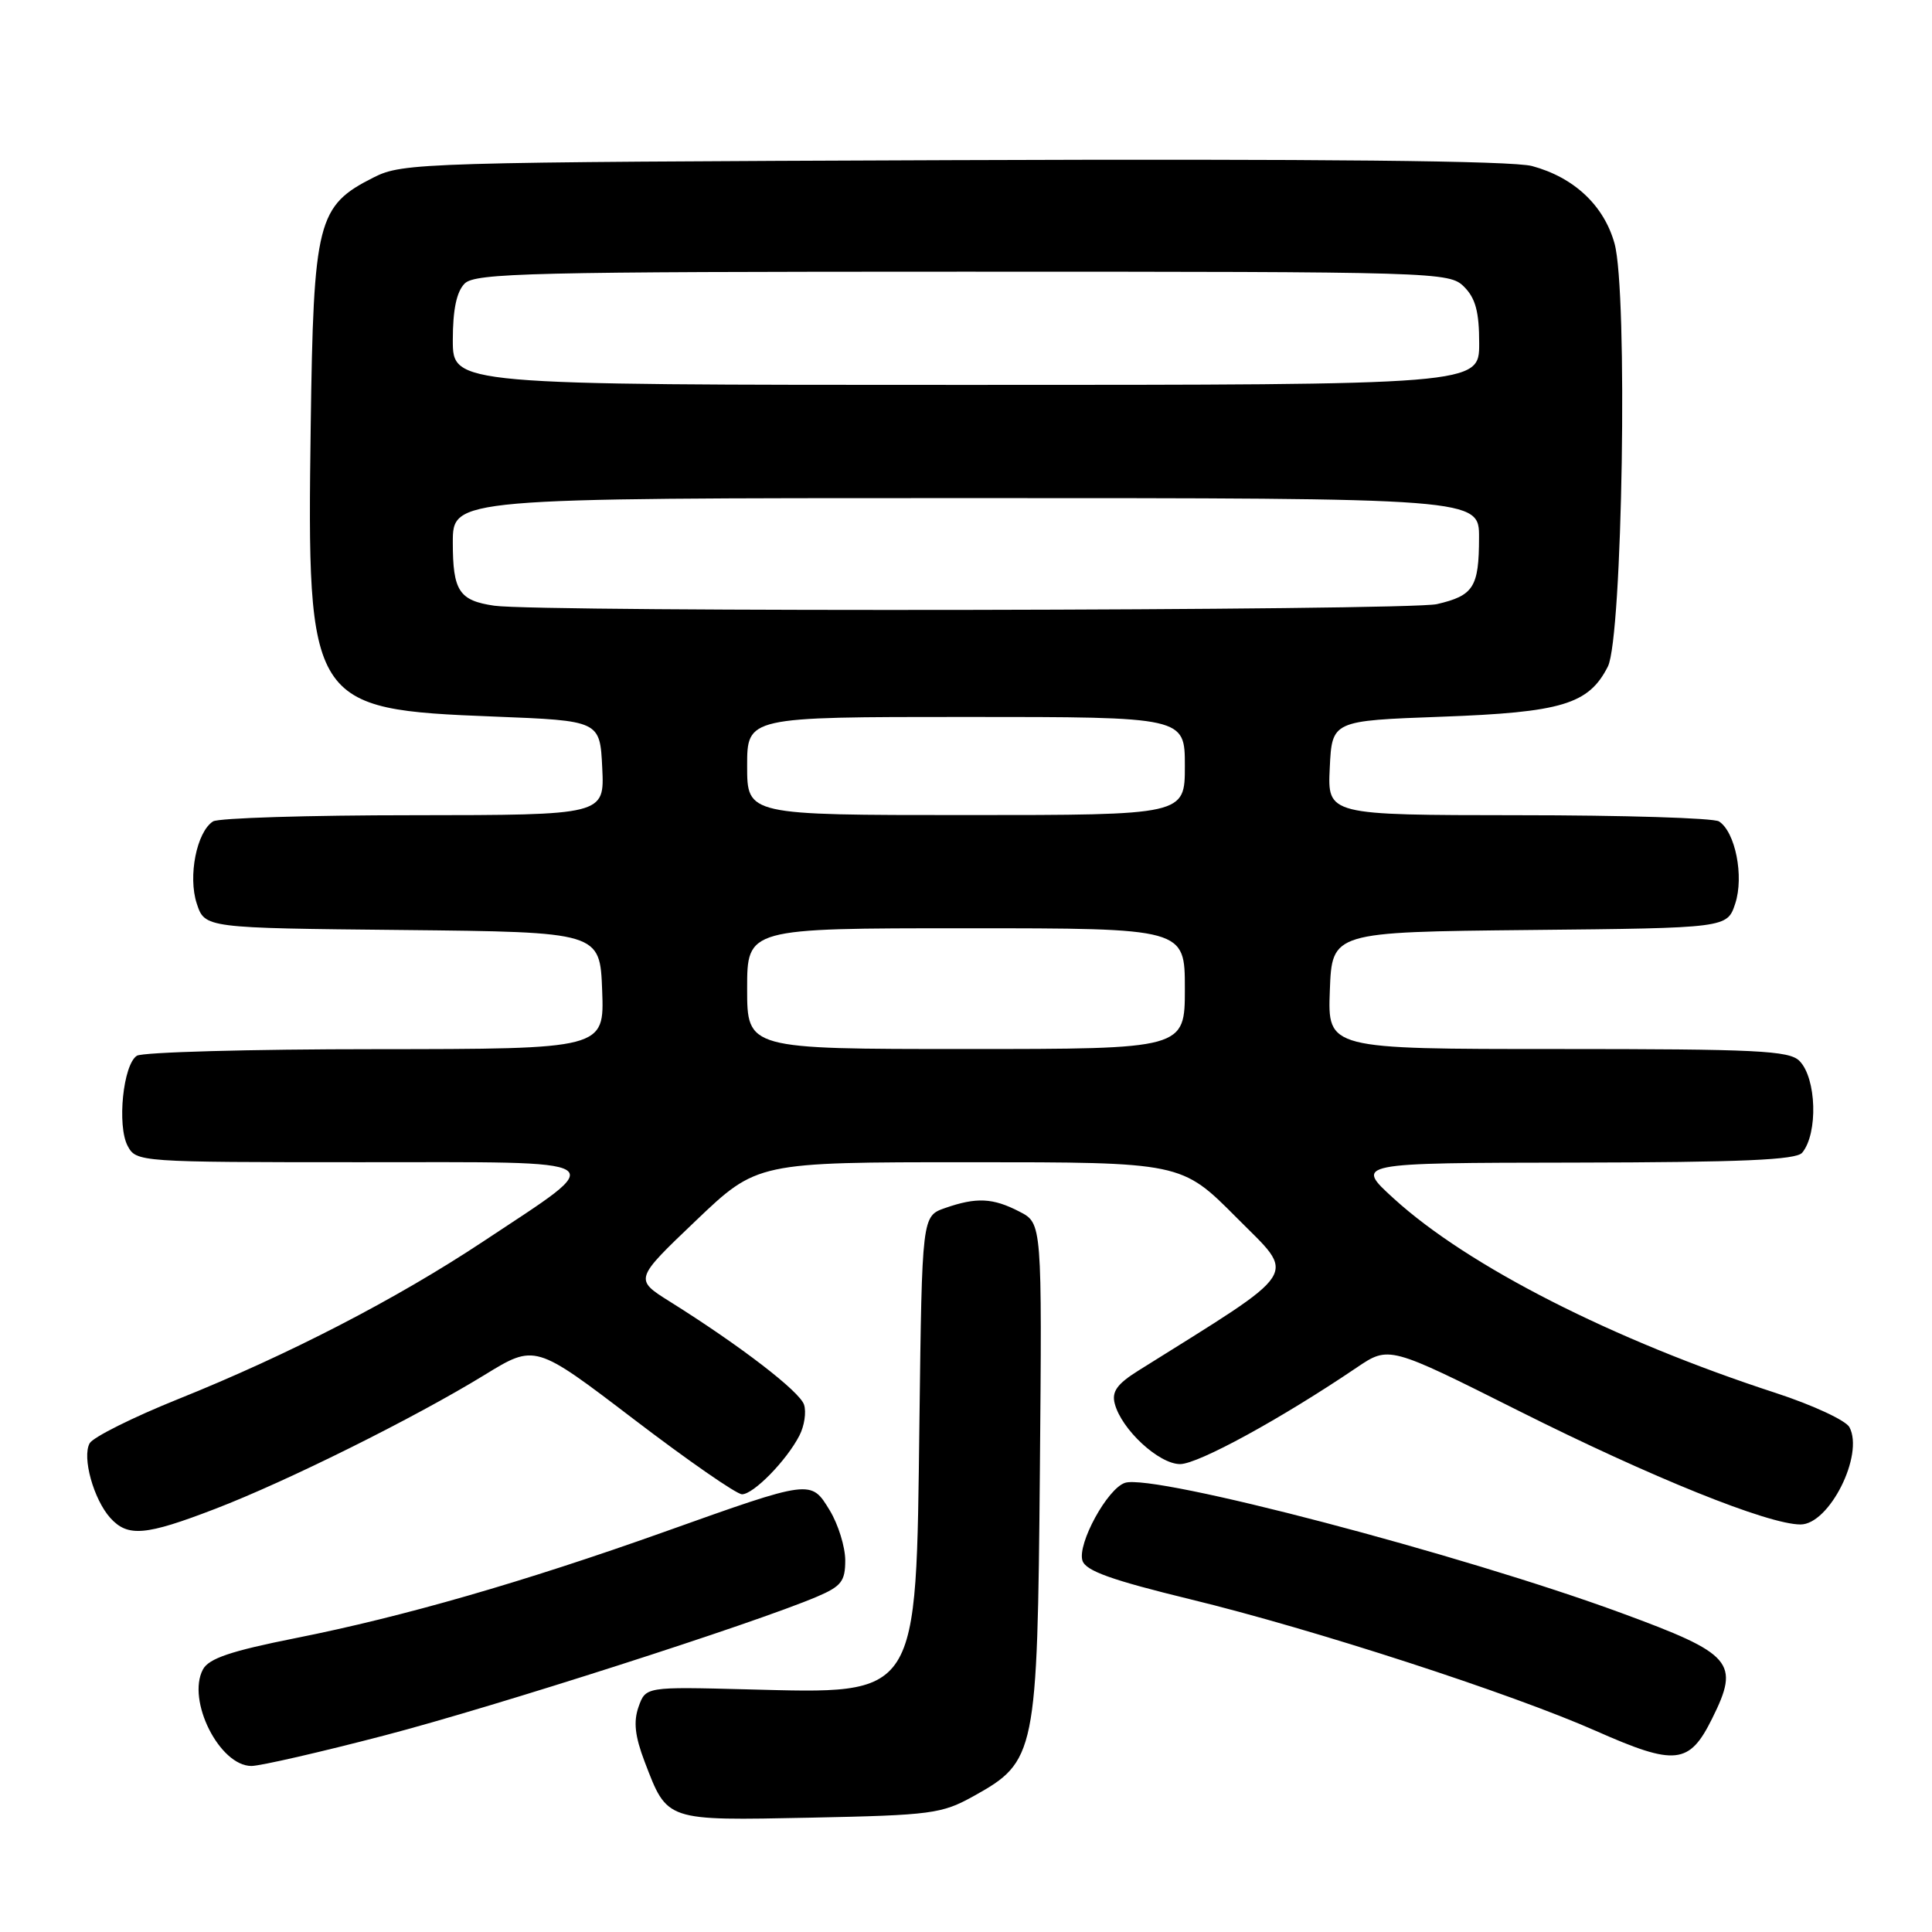 <?xml version="1.0" encoding="UTF-8" standalone="no"?>
<!DOCTYPE svg PUBLIC "-//W3C//DTD SVG 1.1//EN" "http://www.w3.org/Graphics/SVG/1.1/DTD/svg11.dtd" >
<svg xmlns="http://www.w3.org/2000/svg" xmlns:xlink="http://www.w3.org/1999/xlink" version="1.1" viewBox="0 0 256 256">
 <g >
 <path fill="currentColor"
d=" M 129.00 238.00 C 137.27 233.40 137.46 232.51 137.79 194.80 C 138.08 162.09 138.08 162.09 135.09 160.55 C 131.56 158.72 129.39 158.62 125.23 160.07 C 122.17 161.14 122.17 161.14 121.83 188.32 C 121.37 225.32 121.94 224.43 99.03 223.85 C 85.56 223.50 85.56 223.50 84.61 226.17 C 83.92 228.14 84.13 230.05 85.42 233.44 C 88.45 241.35 88.10 241.24 107.42 240.85 C 123.43 240.52 124.78 240.34 129.00 238.00 Z  M 51.00 229.94 C 65.55 226.14 99.93 215.11 108.25 211.57 C 111.48 210.19 112.00 209.53 112.00 206.74 C 111.99 204.96 111.07 201.99 109.95 200.14 C 107.44 196.03 107.59 196.01 88.00 202.99 C 69.39 209.62 53.40 214.23 39.21 217.05 C 30.58 218.77 27.67 219.75 26.89 221.21 C 24.71 225.29 29.09 234.00 33.32 234.00 C 34.52 233.99 42.47 232.17 51.00 229.94 Z  M 226.88 227.69 C 230.57 220.27 229.61 219.16 214.83 213.73 C 193.67 205.95 152.91 195.26 149.08 196.48 C 146.75 197.21 142.73 204.57 143.43 206.79 C 143.86 208.15 147.29 209.37 157.75 211.92 C 174.02 215.87 200.26 224.39 211.50 229.37 C 222.01 234.02 223.85 233.82 226.88 227.69 Z  M 28.52 199.93 C 38.07 196.26 54.93 187.87 64.20 182.19 C 70.90 178.08 70.90 178.08 83.96 188.04 C 91.14 193.52 97.60 198.00 98.32 198.00 C 99.85 198.00 104.24 193.51 105.93 190.21 C 106.58 188.95 106.86 187.12 106.54 186.13 C 105.98 184.38 98.10 178.32 88.78 172.48 C 84.05 169.52 84.05 169.52 92.19 161.76 C 100.32 154.00 100.32 154.00 128.44 154.00 C 156.55 154.00 156.55 154.00 163.84 161.33 C 171.82 169.37 172.78 167.87 150.83 181.62 C 148.02 183.38 147.29 184.40 147.71 185.99 C 148.60 189.42 153.56 194.00 156.37 194.00 C 158.76 194.00 169.75 187.99 179.77 181.21 C 184.05 178.32 184.05 178.32 201.27 186.96 C 218.79 195.75 234.28 202.00 238.58 202.00 C 242.39 202.00 247.02 192.78 245.06 189.11 C 244.58 188.21 240.20 186.18 235.34 184.59 C 213.72 177.55 194.52 167.78 184.68 158.81 C 179.50 154.09 179.50 154.09 208.63 154.05 C 230.81 154.01 238.00 153.70 238.80 152.74 C 240.92 150.18 240.70 142.84 238.43 140.57 C 237.07 139.21 232.75 139.00 206.39 139.00 C 175.92 139.00 175.92 139.00 176.21 131.25 C 176.50 123.50 176.50 123.50 202.68 123.23 C 228.86 122.97 228.86 122.97 229.93 119.72 C 231.11 116.12 229.94 110.22 227.77 108.84 C 227.07 108.39 215.12 108.02 201.20 108.02 C 175.90 108.00 175.90 108.00 176.20 101.75 C 176.50 95.50 176.50 95.50 191.00 94.97 C 206.96 94.39 210.51 93.32 213.05 88.32 C 214.99 84.49 215.72 38.63 213.93 32.25 C 212.52 27.21 208.56 23.50 203.00 22.00 C 200.40 21.30 174.92 21.04 126.30 21.22 C 55.78 21.49 53.38 21.56 49.53 23.50 C 42.04 27.27 41.54 29.22 41.17 56.50 C 40.67 93.48 41.00 93.99 65.50 94.95 C 79.50 95.50 79.50 95.50 79.80 101.75 C 80.10 108.00 80.10 108.00 54.80 108.02 C 40.88 108.02 28.93 108.39 28.23 108.84 C 26.06 110.22 24.89 116.12 26.07 119.72 C 27.14 122.97 27.14 122.97 53.32 123.23 C 79.50 123.50 79.50 123.50 79.79 131.25 C 80.08 139.00 80.08 139.00 49.79 139.02 C 33.13 139.02 18.89 139.42 18.14 139.89 C 16.31 141.05 15.49 149.17 16.92 151.85 C 18.06 153.97 18.42 154.00 47.69 154.00 C 82.05 154.00 80.94 153.28 64.00 164.52 C 52.50 172.14 38.24 179.51 23.60 185.39 C 17.61 187.80 12.34 190.43 11.88 191.24 C 10.85 193.09 12.40 198.67 14.62 201.14 C 16.94 203.69 19.27 203.49 28.52 199.93 Z  M 99.00 131.00 C 99.00 123.00 99.00 123.00 128.00 123.00 C 157.00 123.00 157.00 123.00 157.00 131.00 C 157.00 139.00 157.00 139.00 128.00 139.00 C 99.00 139.00 99.00 139.00 99.00 131.00 Z  M 99.00 101.50 C 99.00 95.00 99.00 95.00 128.00 95.00 C 157.00 95.00 157.00 95.00 157.00 101.50 C 157.00 108.00 157.00 108.00 128.00 108.00 C 99.00 108.00 99.00 108.00 99.00 101.50 Z  M 65.50 80.26 C 60.83 79.58 60.00 78.31 60.00 71.88 C 60.00 66.00 60.00 66.00 128.00 66.00 C 196.00 66.00 196.00 66.00 195.98 71.25 C 195.97 77.81 195.26 78.92 190.40 80.05 C 186.59 80.93 71.43 81.13 65.50 80.26 Z  M 60.00 45.07 C 60.00 41.02 60.50 38.65 61.57 37.57 C 62.97 36.18 70.33 36.00 127.57 36.00 C 190.67 36.00 192.04 36.04 194.00 38.00 C 195.52 39.52 196.00 41.33 196.00 45.50 C 196.00 51.00 196.00 51.00 128.00 51.00 C 60.00 51.00 60.00 51.00 60.00 45.07 Z "/>
</g>
</svg>